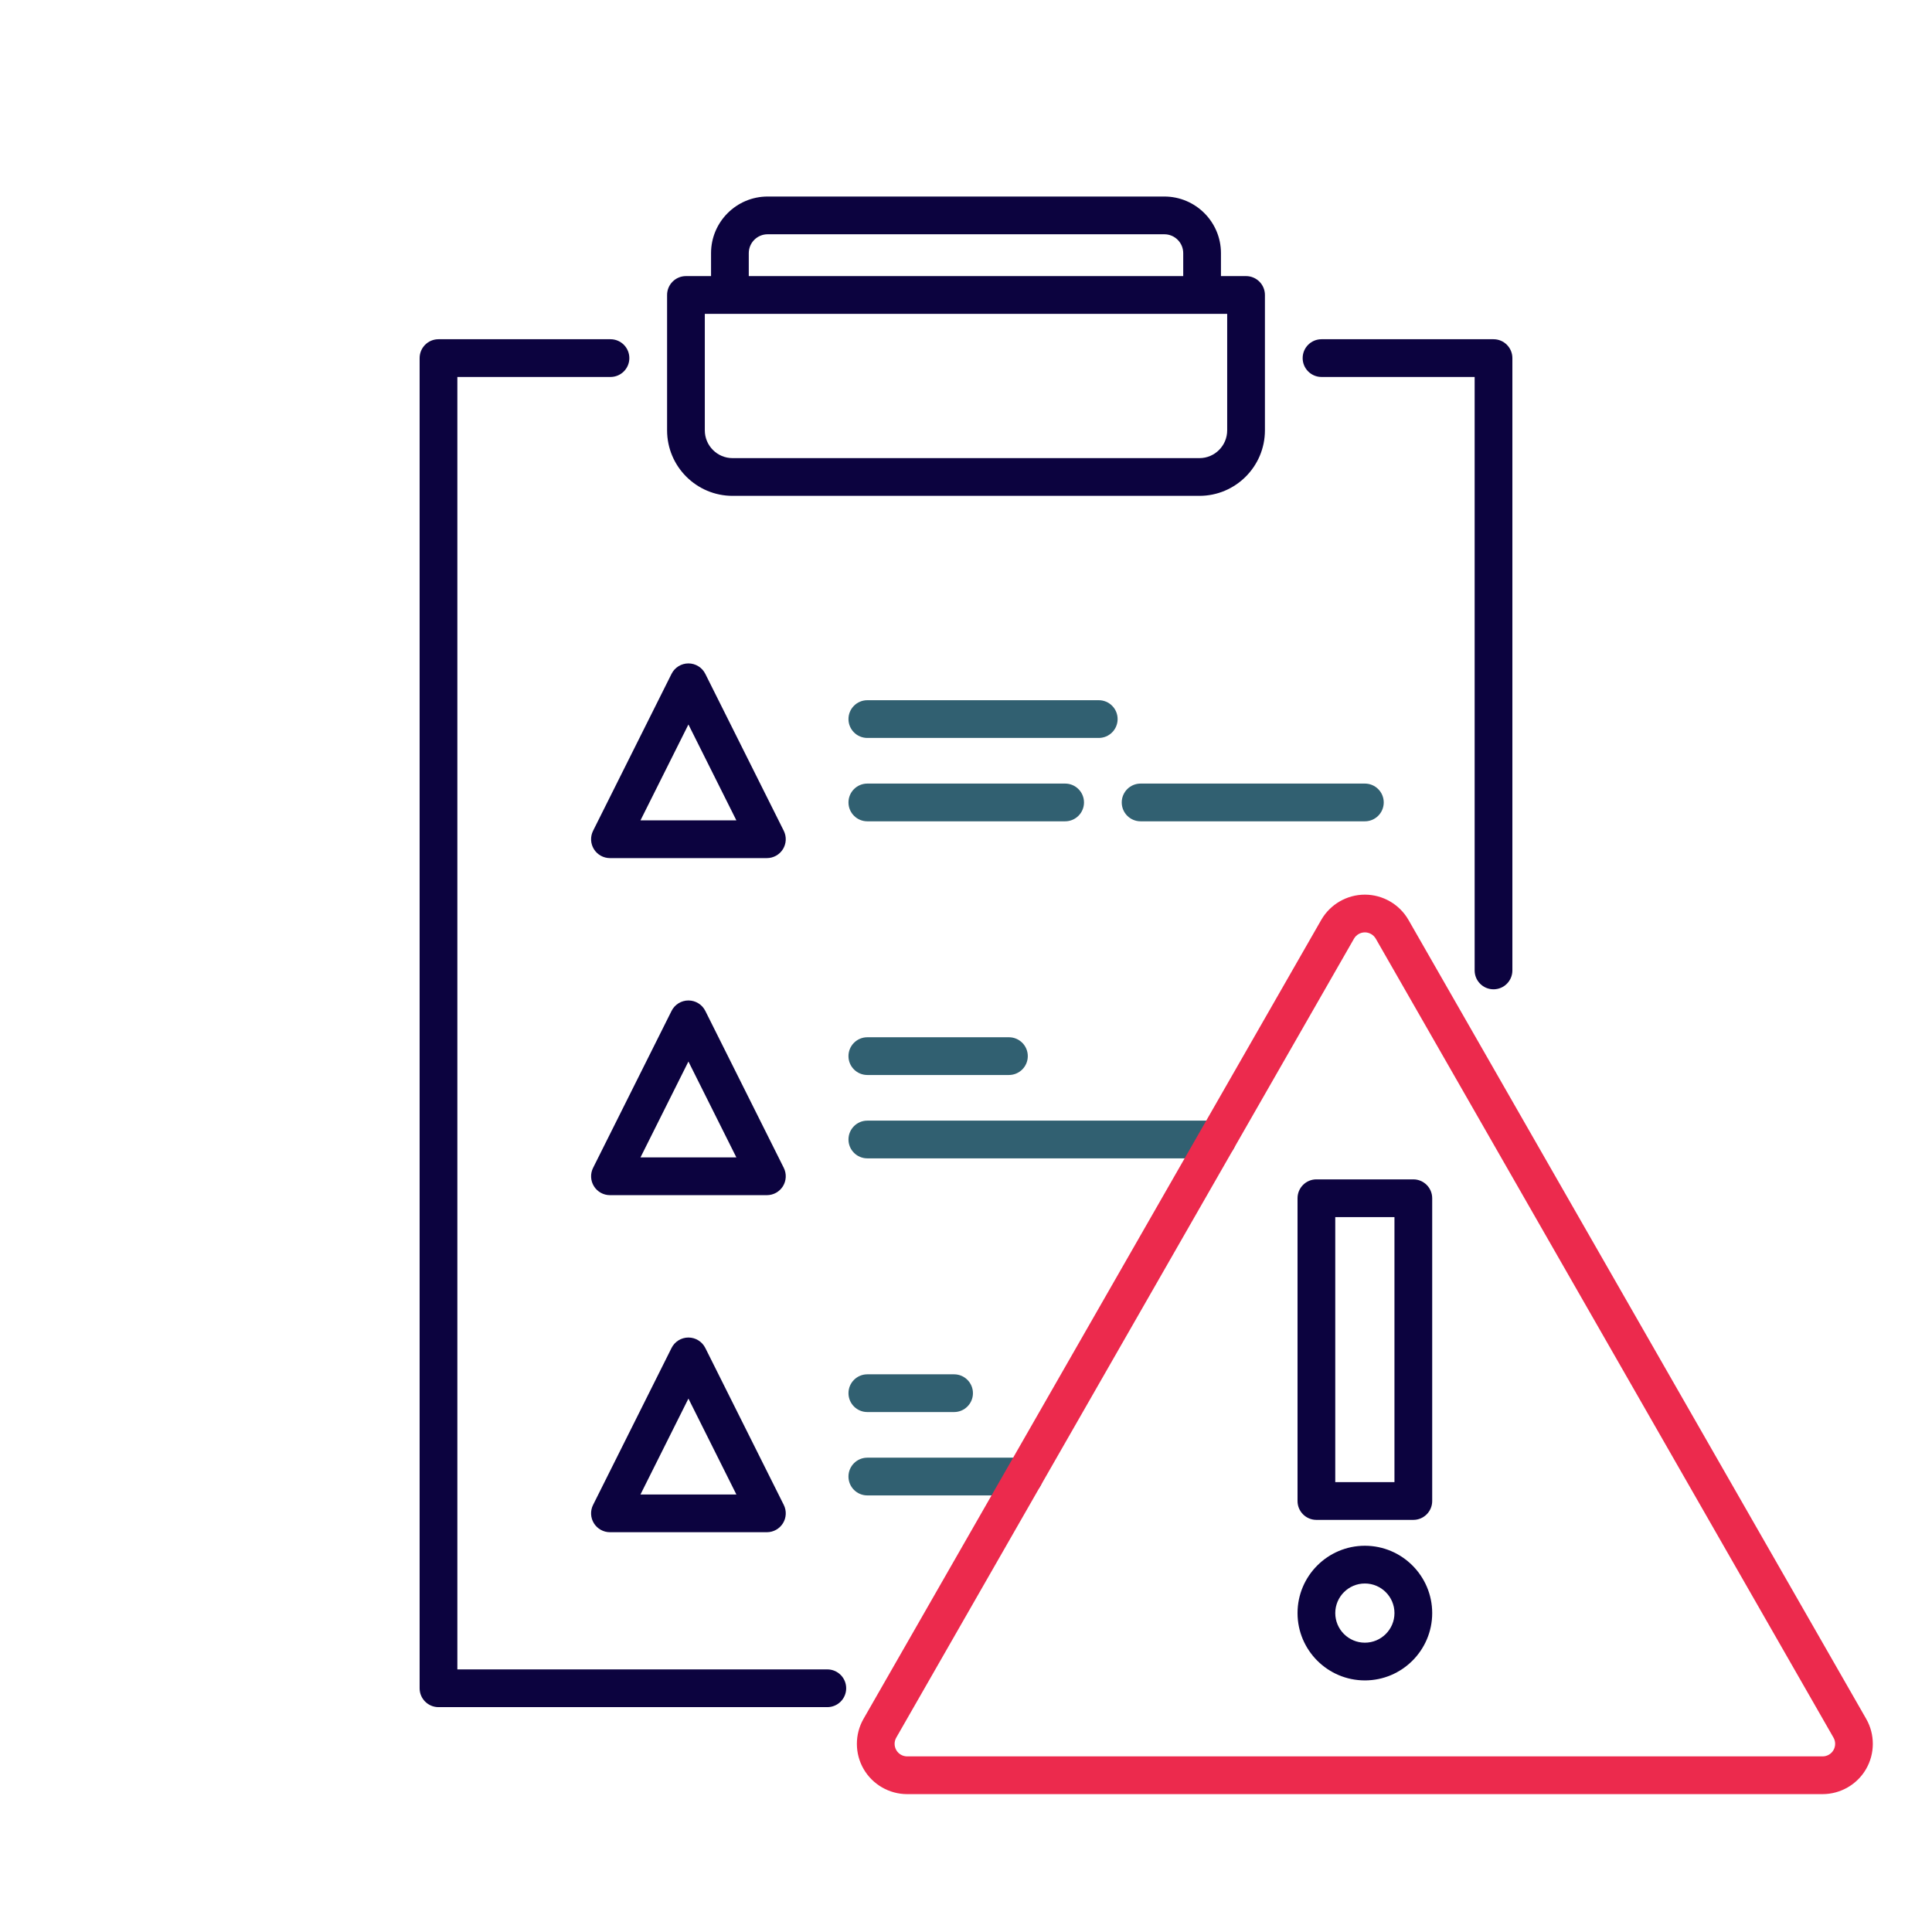 <svg version="1.1" xmlns="http://www.w3.org/2000/svg" xmlns:xlink="http://www.w3.org/1999/xlink" width="100%" height="100%" viewBox="0,0,256,256"><g fill-opacity="0" fill="#ffffff" fill-rule="nonzero" stroke="none" stroke-width="1" stroke-linecap="butt" stroke-linejoin="miter" stroke-miterlimit="10" stroke-dasharray="" stroke-dashoffset="0" font-family="none" font-weight="none" font-size="none" text-anchor="none" style="mix-blend-mode: normal"><path d="M0,256v-256h256v256z" id="bgRectangle"></path></g><g fill="none" fill-rule="nonzero" stroke="none" stroke-width="1" stroke-linecap="butt" stroke-linejoin="miter" stroke-miterlimit="10" stroke-dasharray="" stroke-dashoffset="0" font-family="none" font-weight="none" font-size="none" text-anchor="none" style="mix-blend-mode: normal"><g><path d="M145.59,97.781h-30.663c-1.381,0 -2.5,-1.119 -2.5,-2.5c0,-1.381 1.119,-2.5 2.5,-2.5h30.663c1.381,0 2.5,1.119 2.5,2.5c0,1.381 -1.119,2.5 -2.5,2.5z" fill="#316071"></path><path d="M180.852,108.828h-29.716c-1.381,0 -2.5,-1.119 -2.5,-2.5c0,-1.381 1.119,-2.5 2.5,-2.5h29.716c1.381,0 2.5,1.119 2.5,2.5c0,1.381 -1.12,2.5 -2.5,2.5z" fill="#316071"></path><path d="M141.135,108.828h-26.208c-1.381,0 -2.5,-1.119 -2.5,-2.5c0,-1.381 1.119,-2.5 2.5,-2.5h26.208c1.381,0 2.5,1.119 2.5,2.5c0,1.381 -1.119,2.5 -2.5,2.5z" fill="#316071"></path><path d="M133.688,142.442h-18.762c-1.381,0 -2.5,-1.119 -2.5,-2.5c0,-1.381 1.119,-2.5 2.5,-2.5h18.762c1.381,0 2.5,1.119 2.5,2.5c0,1.381 -1.119,2.5 -2.5,2.5z" fill="#316071"></path><path d="M161.284,153.489h-46.357c-1.381,0 -2.5,-1.119 -2.5,-2.5c0,-1.381 1.119,-2.5 2.5,-2.5h46.357c1.381,0 2.5,1.119 2.5,2.5c0,1.381 -1.119,2.5 -2.5,2.5z" fill="#316071"></path><path d="M126.42,187.104h-11.493c-1.381,0 -2.5,-1.119 -2.5,-2.5c0,-1.381 1.119,-2.5 2.5,-2.5h11.493c1.381,0 2.5,1.119 2.5,2.5c0,1.381 -1.119,2.5 -2.5,2.5z" fill="#316071"></path><path d="M135.697,198.15h-20.771c-1.381,0 -2.5,-1.119 -2.5,-2.5c0,-1.381 1.119,-2.5 2.5,-2.5h20.771c1.381,0 2.5,1.119 2.5,2.5c0,1.381 -1.119,2.5 -2.5,2.5z" fill="#316071"></path><path d="M241.503,237.731h-121.303c-2.367,0 -4.575,-1.272 -5.763,-3.321c-1.188,-2.047 -1.194,-4.597 -0.017,-6.652l60.65,-105.863c1.186,-2.067 3.4,-3.35 5.78,-3.35c2.38,0 4.595,1.283 5.78,3.349l60.65,105.864c1.178,2.055 1.172,4.604 -0.018,6.653c-1.184,2.048 -3.392,3.32 -5.759,3.32zM180.852,123.545c-0.594,0 -1.146,0.321 -1.442,0.836l-60.65,105.862c-0.294,0.513 -0.292,1.148 0.004,1.658c0.297,0.512 0.848,0.83 1.438,0.83h121.303c0.59,0 1.141,-0.317 1.437,-0.828c0.297,-0.512 0.299,-1.147 0.005,-1.659l-60.65,-105.864c-0.299,-0.514 -0.852,-0.835 -1.445,-0.835z" fill="#ec2a4d"></path><path d="M109.624,221.204h-49.022v-171.254h20.289c1.381,0 2.5,-1.119 2.5,-2.5c0,-1.381 -1.119,-2.5 -2.5,-2.5h-22.789c-1.381,0 -2.5,1.119 -2.5,2.5v176.254c0,1.381 1.119,2.5 2.5,2.5h51.522c1.381,0 2.5,-1.119 2.5,-2.5c0,-1.381 -1.119,-2.5 -2.5,-2.5z" fill="#0c033f"></path><path d="M197.898,44.95h-22.789c-1.381,0 -2.5,1.119 -2.5,2.5c0,1.381 1.119,2.5 2.5,2.5h20.289v78.638c0,1.381 1.119,2.5 2.5,2.5c1.381,0 2.5,-1.119 2.5,-2.5v-81.138c0,-1.381 -1.119,-2.5 -2.5,-2.5z" fill="#0c033f"></path><path d="M165.108,36.585h-3.325v-3.043c0,-4.136 -3.364,-7.5 -7.5,-7.5h-52.566c-4.136,0 -7.5,3.364 -7.5,7.5v3.043h-3.325c-1.381,0 -2.5,1.119 -2.5,2.5v17.939c0,4.786 3.893,8.679 8.678,8.679h61.861c4.785,0 8.678,-3.893 8.678,-8.679v-17.939c-0.001,-1.38 -1.12,-2.5 -2.501,-2.5zM99.217,33.542c0,-1.378 1.121,-2.5 2.5,-2.5h52.566c1.379,0 2.5,1.122 2.5,2.5v3.043h-57.566zM162.608,57.025c0,2.028 -1.649,3.679 -3.678,3.679h-61.861c-2.028,0 -3.678,-1.65 -3.678,-3.679v-15.44h69.217z" fill="#0c033f"></path><path d="M103.854,110.084l-10.398,-20.796c-0.424,-0.847 -1.289,-1.382 -2.236,-1.382c-0.947,0 -1.813,0.535 -2.236,1.382l-10.398,20.796c-0.388,0.775 -0.346,1.695 0.109,2.433c0.456,0.737 1.261,1.186 2.127,1.186h20.796c0.866,0 1.671,-0.449 2.127,-1.186c0.454,-0.737 0.496,-1.657 0.109,-2.433zM84.866,108.703l6.354,-12.706l6.353,12.706z" fill="#0c033f"></path><path d="M103.854,154.746l-10.397,-20.797c-0.424,-0.847 -1.289,-1.382 -2.236,-1.382c-0.947,0 -1.813,0.535 -2.236,1.382l-10.398,20.797c-0.388,0.775 -0.346,1.695 0.109,2.433c0.456,0.737 1.261,1.186 2.127,1.186h20.796c0.866,0 1.671,-0.449 2.127,-1.186c0.453,-0.738 0.495,-1.658 0.108,-2.433zM84.866,153.364l6.354,-12.707l6.353,12.707z" fill="#0c033f"></path><path d="M91.22,177.229c-0.947,0 -1.813,0.535 -2.236,1.382l-10.398,20.796c-0.388,0.775 -0.346,1.695 0.109,2.433c0.456,0.737 1.261,1.186 2.127,1.186h20.796c0.866,0 1.671,-0.449 2.127,-1.186c0.455,-0.737 0.497,-1.657 0.109,-2.433l-10.397,-20.796c-0.425,-0.847 -1.29,-1.382 -2.237,-1.382zM84.866,198.025l6.354,-12.706l6.353,12.706z" fill="#0c033f"></path><path d="M187.273,156.273h-12.843c-1.381,0 -2.5,1.119 -2.5,2.5v40.119c0,1.381 1.119,2.5 2.5,2.5h12.844c1.381,0 2.5,-1.119 2.5,-2.5v-40.119c-0.001,-1.38 -1.12,-2.5 -2.501,-2.5zM184.773,196.392h-7.844v-35.119h7.844z" fill="#0c033f"></path><path d="M180.852,204.82c-4.92,0 -8.922,4.002 -8.922,8.922c0,4.92 4.002,8.921 8.922,8.921c4.92,0 8.922,-4.002 8.922,-8.921c0,-4.919 -4.003,-8.922 -8.922,-8.922zM180.852,217.664c-2.162,0 -3.922,-1.759 -3.922,-3.921c0,-2.163 1.76,-3.922 3.922,-3.922c2.162,0 3.922,1.759 3.922,3.922c-0.001,2.161 -1.76,3.921 -3.922,3.921z" fill="#0c033f"></path></g></g></svg>